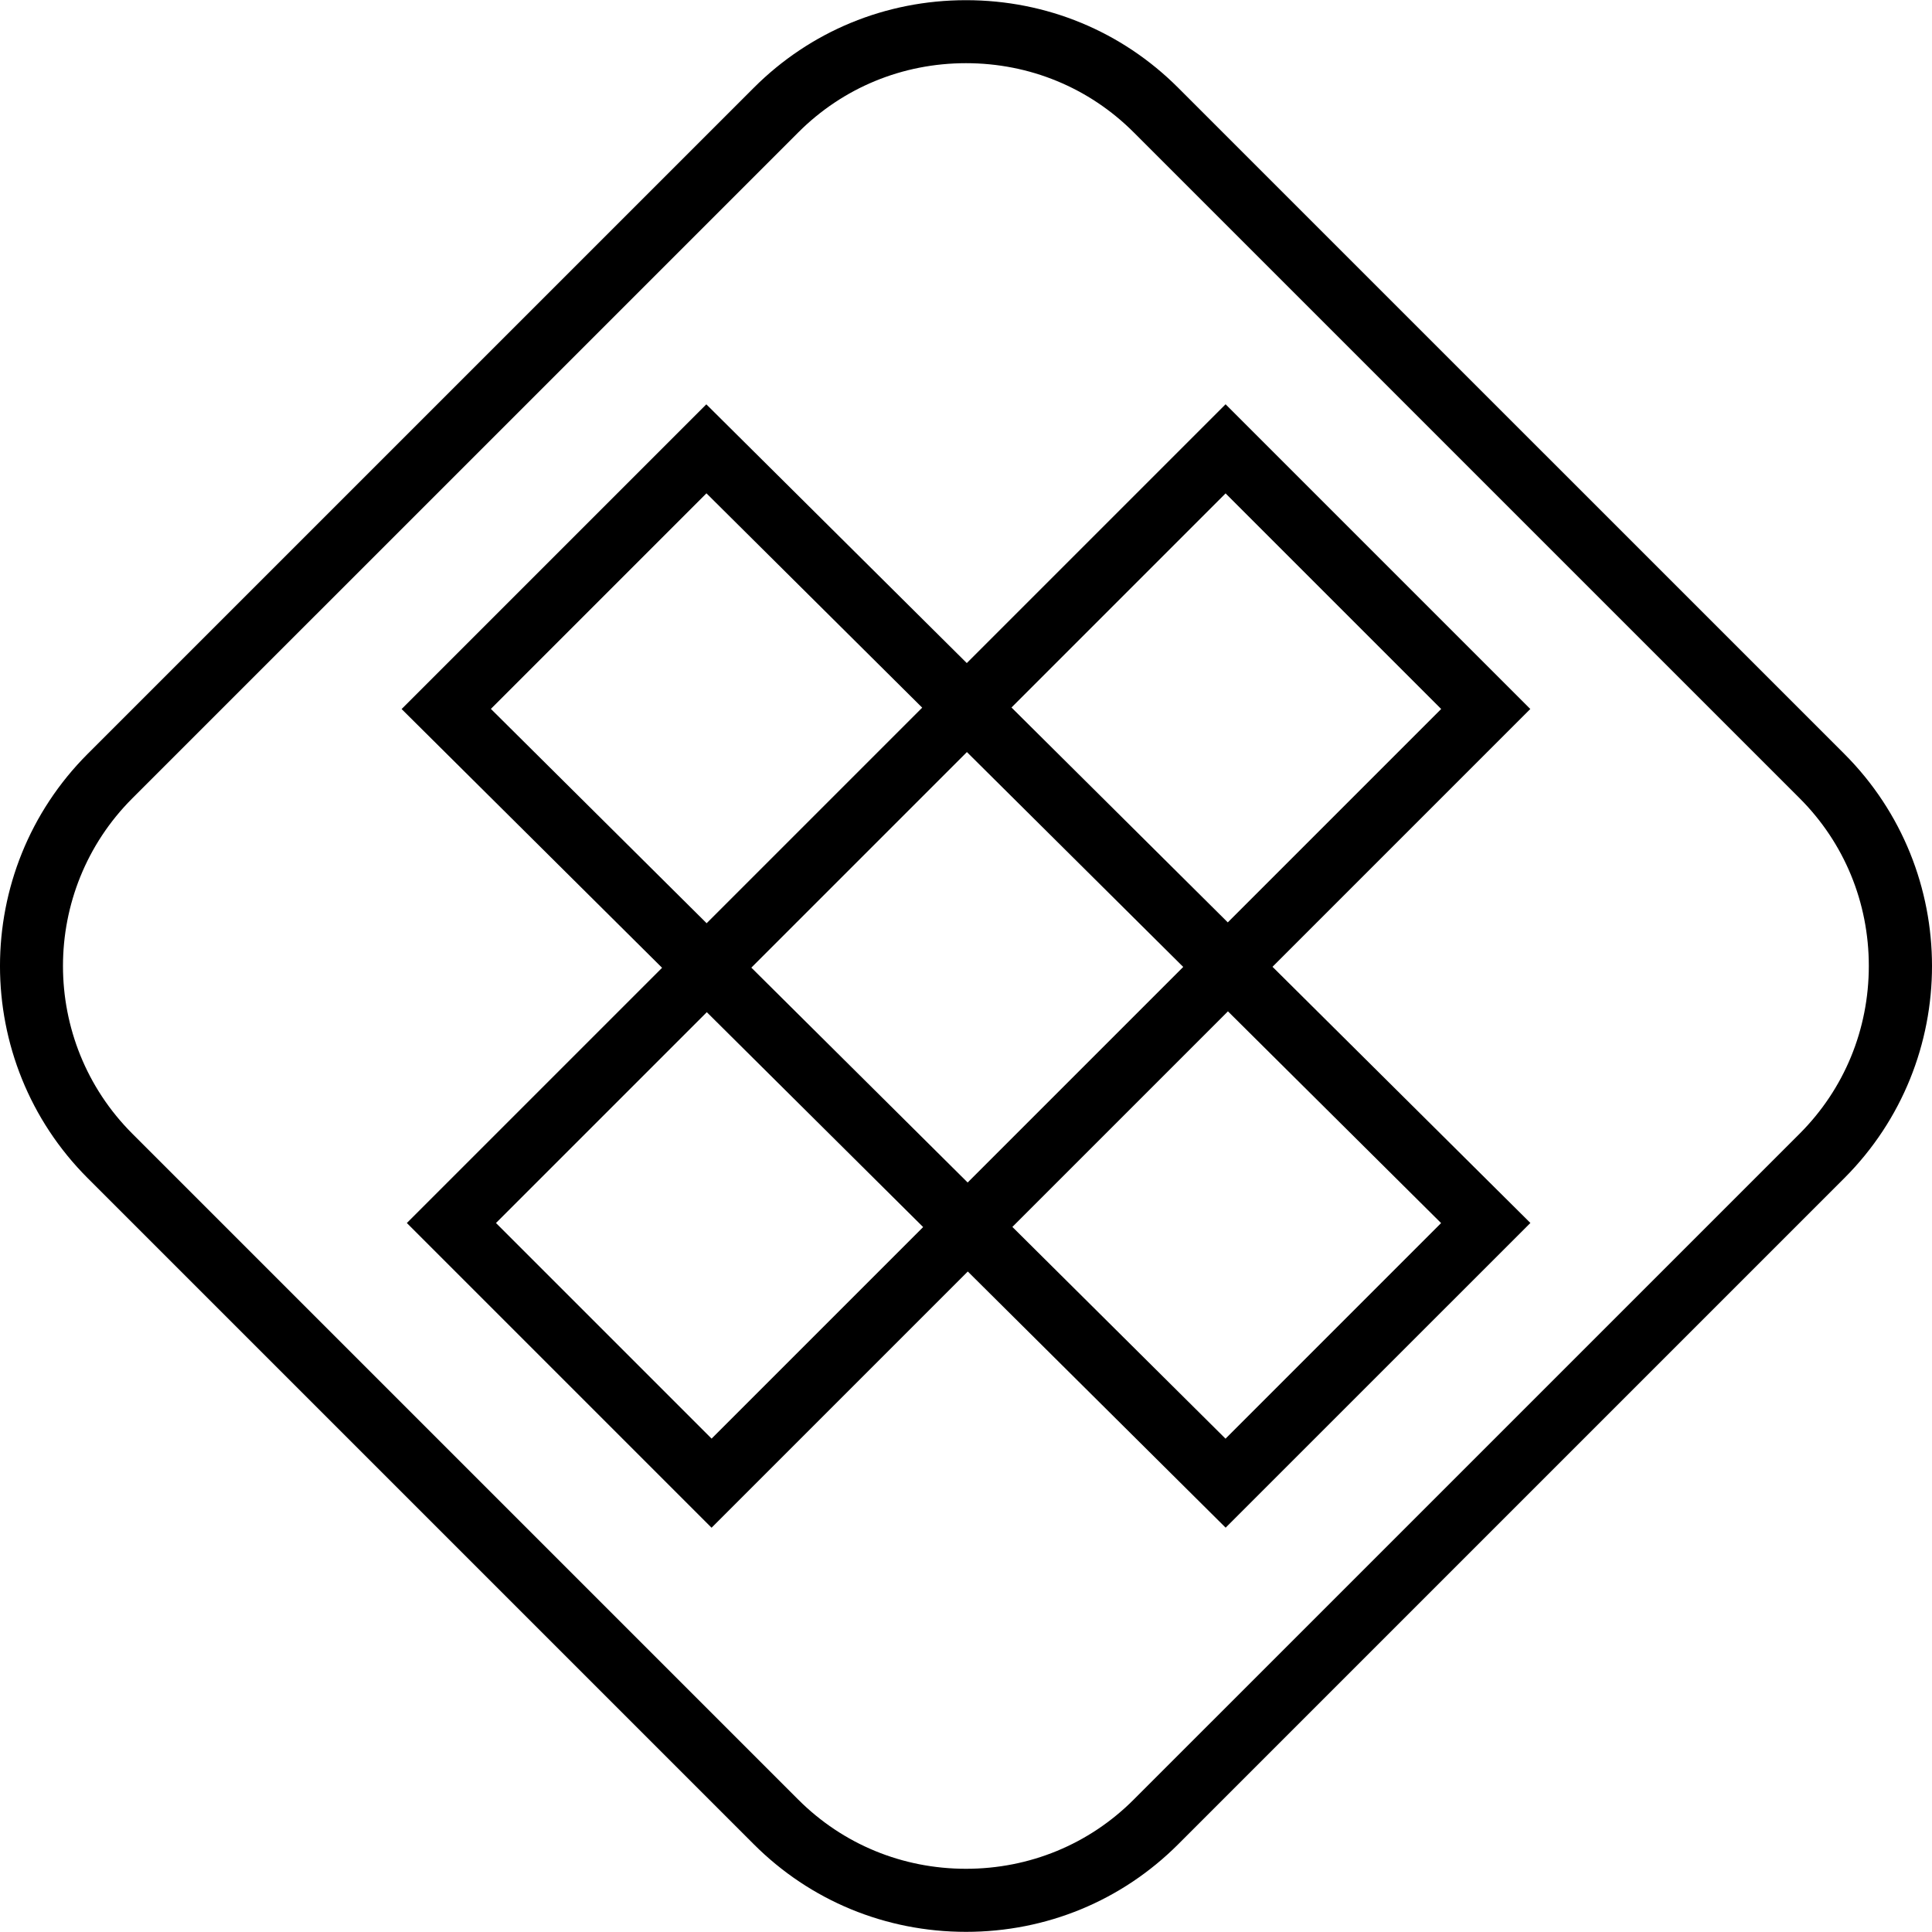 <?xml version="1.0" encoding="utf-8"?>
<!-- Generator: Adobe Illustrator 18.1.1, SVG Export Plug-In . SVG Version: 6.00 Build 0)  -->
<svg version="1.1" id="ui_package-box" xmlns="http://www.w3.org/2000/svg" xmlns:xlink="http://www.w3.org/1999/xlink" x="0px"
	 y="0px" viewBox="0 0 64 64" enable-background="new 0 0 64 64" xml:space="preserve">
<g>
	<path d="M50.693,23.486L40.599,13.392l-8.573,8.573l-8.628-8.571L13.304,23.488l8.628,8.571l-8.455,8.455l10.094,10.094
		l8.488-8.488l8.542,8.486l10.095-10.094l-8.543-8.486L50.693,23.486z M40.599,16.344l7.142,7.142l-7.069,7.069l-7.165-7.118
		L40.599,16.344z M39.196,32.031l-7.141,7.141l-7.166-7.118l7.141-7.141L39.196,32.031z M16.261,23.483l7.141-7.141l7.147,7.1
		l-7.141,7.141L16.261,23.483z M23.572,47.656l-7.142-7.142l6.984-6.984l7.166,7.118L23.572,47.656z M47.738,40.516l-7.141,7.142
		l-7.061-7.015l7.141-7.141L47.738,40.516z"/>
	<path d="M61.093,24.971L39.028,2.907C37.158,1.036,34.662,0.006,32,0.006c-2.661,0-5.158,1.03-7.029,2.901L2.906,24.971
		c-3.875,3.876-3.875,10.182,0,14.058l22.065,22.065c1.87,1.87,4.367,2.901,7.029,2.901c2.662,0,5.158-1.03,7.029-2.901
		l22.065-22.065C64.969,35.153,64.969,28.846,61.093,24.971z M59.617,37.553L37.552,59.617c-1.476,1.477-3.448,2.289-5.553,2.289
		c-2.104,0-4.076-0.813-5.553-2.289L4.382,37.553c-3.061-3.062-3.061-8.044,0-11.106L26.447,4.383
		C27.924,2.906,29.896,2.093,32,2.093c2.105,0,4.077,0.813,5.553,2.289l22.065,22.064c1.476,1.476,2.289,3.449,2.289,5.553
		C61.906,34.104,61.093,36.076,59.617,37.553z"/>
</g>
</svg>
